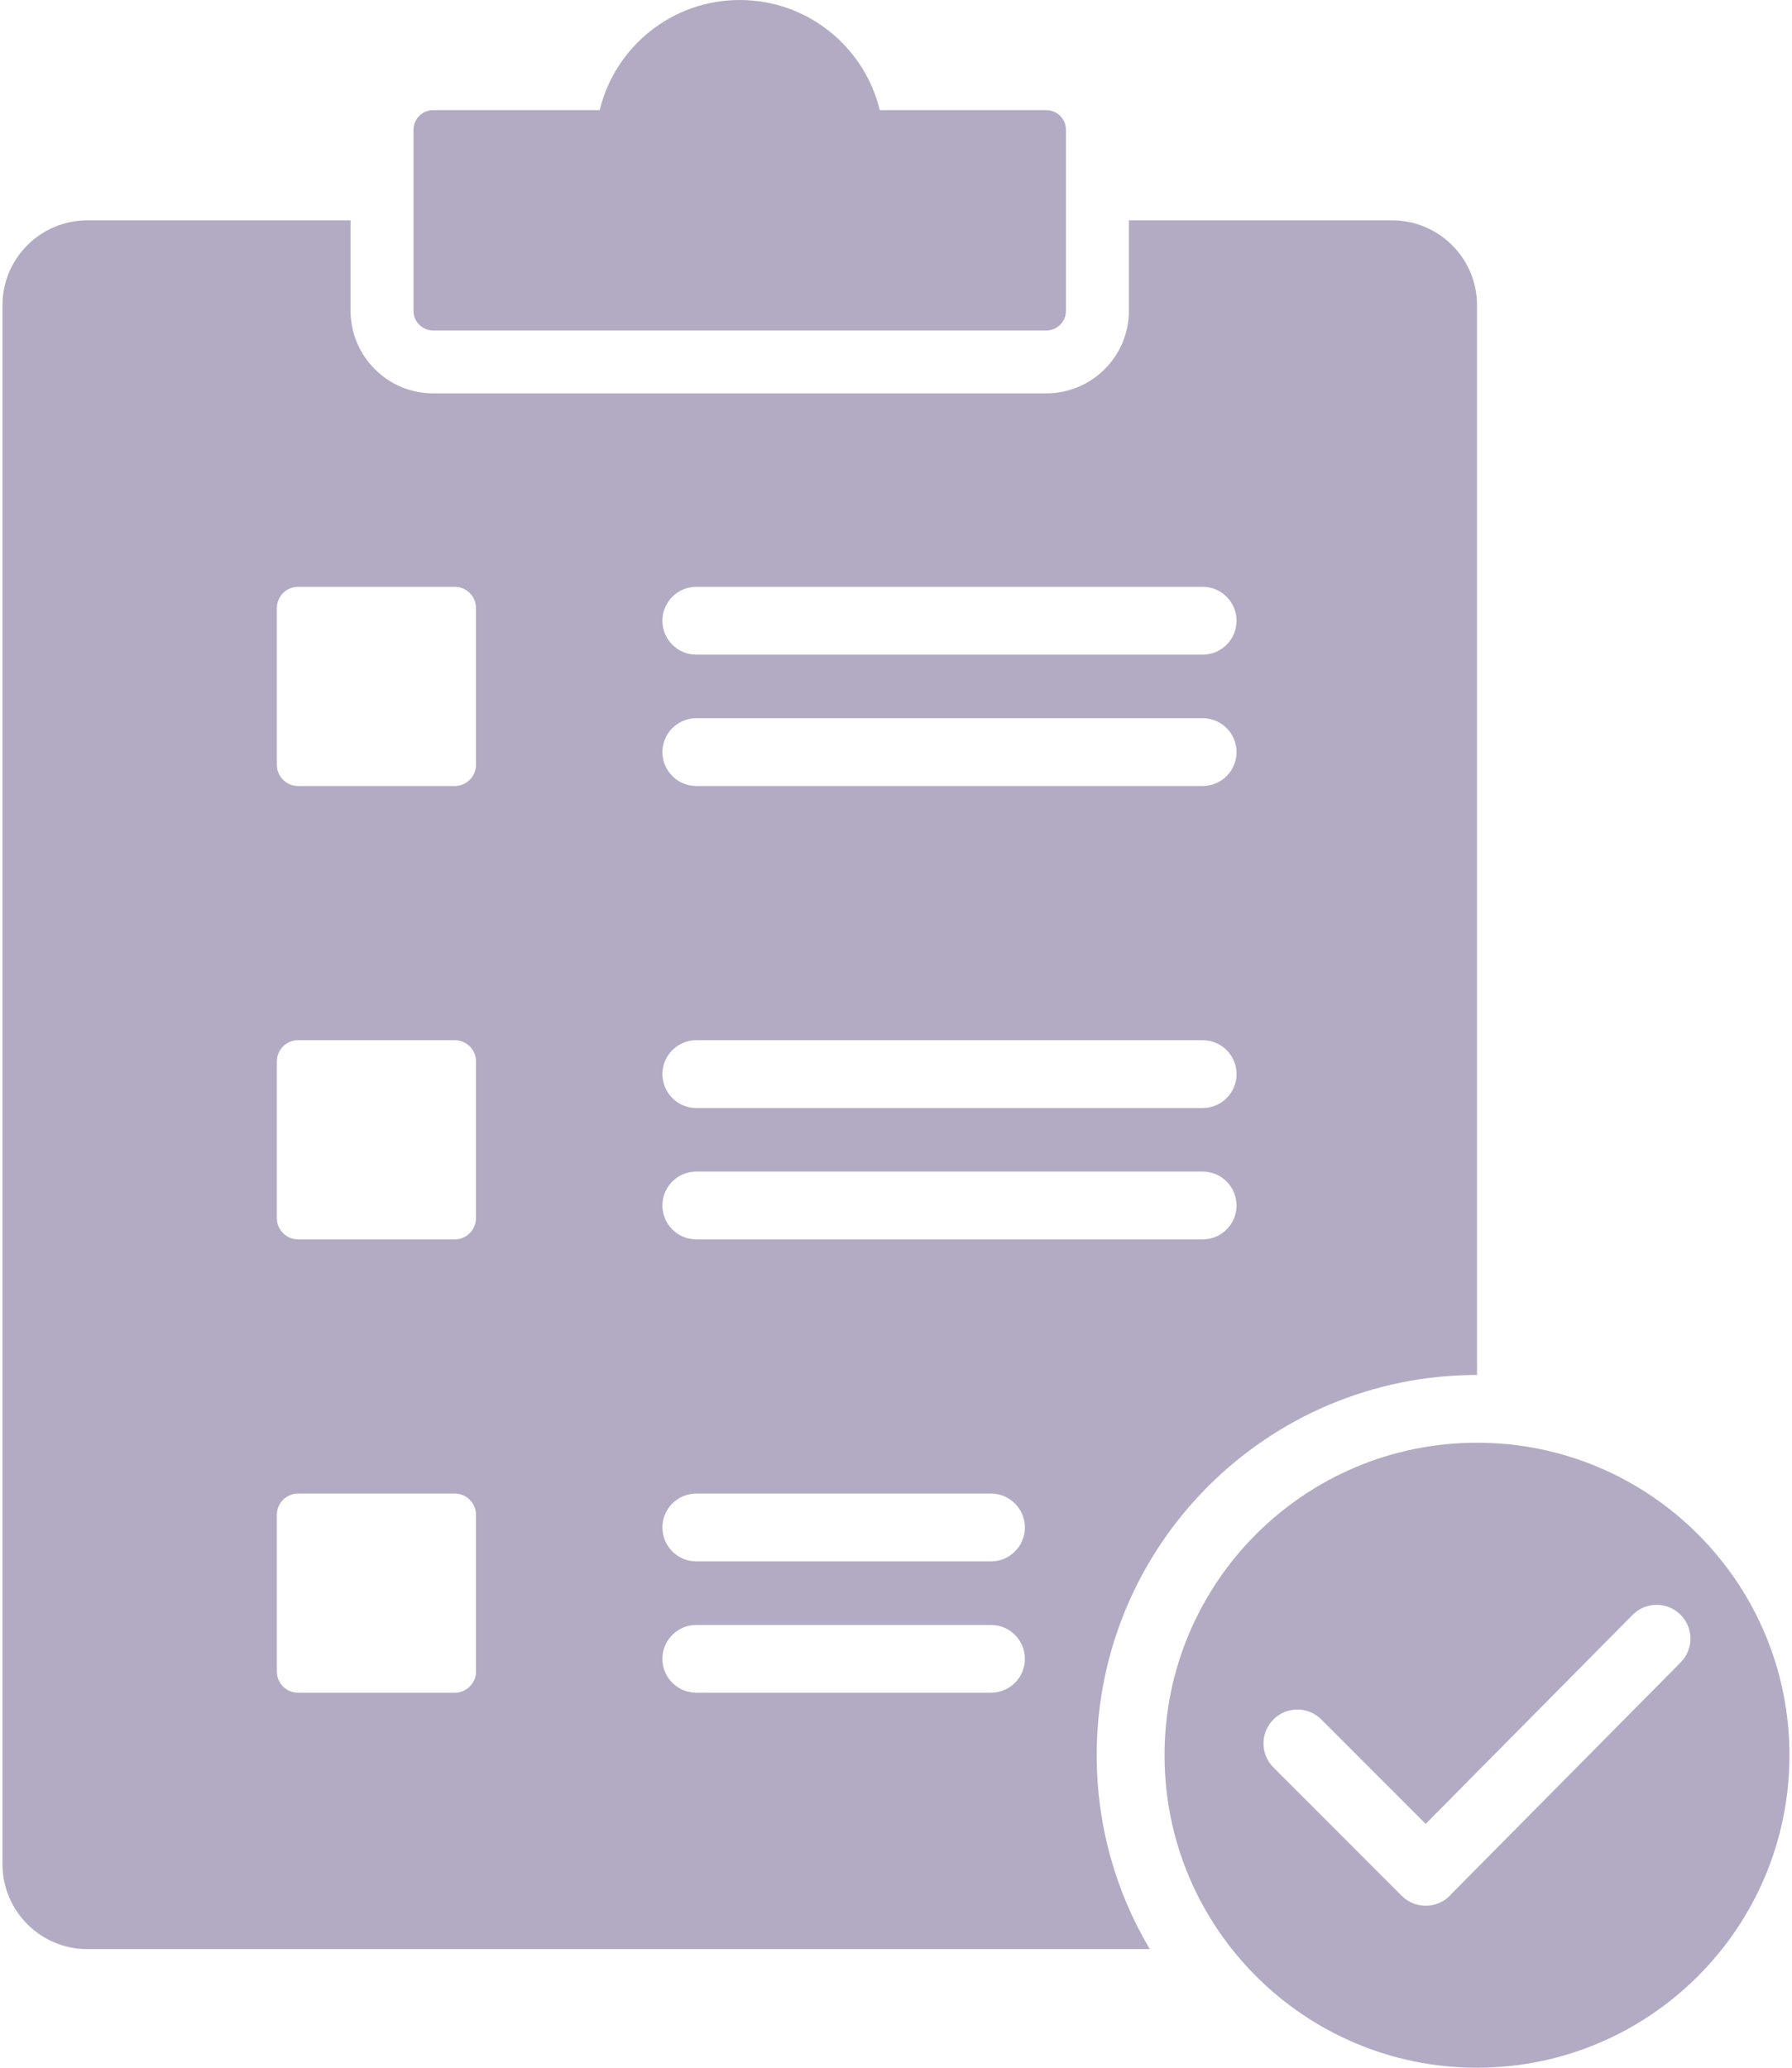 <svg width="26" height="30" viewBox="0 0 26 30" fill="none" xmlns="http://www.w3.org/2000/svg">
<path fill-rule="evenodd" clip-rule="evenodd" d="M6.599 17.982H4.324C4.155 17.982 4.017 17.843 4.017 17.674V15.4C4.017 15.23 4.155 15.092 4.324 15.092H6.599C6.768 15.092 6.906 15.23 6.906 15.4V17.674C6.906 17.843 6.768 17.982 6.599 17.982ZM6.284 4.795H15.181C15.338 4.795 15.466 4.667 15.466 4.51V1.883C15.466 1.726 15.338 1.598 15.181 1.598H12.765C12.543 0.681 11.718 0 10.733 0C9.748 0 8.922 0.681 8.701 1.598H6.284C6.127 1.598 5.999 1.726 5.999 1.883V4.51C5.999 4.667 6.127 4.795 6.284 4.795ZM21.43 20.932C18.926 20.932 16.896 22.962 16.896 25.466C16.896 27.97 18.926 30 21.43 30C23.933 30 25.963 27.97 25.963 25.466C25.963 22.962 23.933 20.932 21.43 20.932ZM18.476 24.947C18.668 24.755 18.979 24.755 19.171 24.947L20.685 26.462L23.688 23.429C23.879 23.237 24.19 23.236 24.382 23.427C24.574 23.618 24.575 23.928 24.384 24.12L21.06 27.477C21.052 27.487 21.043 27.496 21.034 27.506C20.842 27.698 20.53 27.698 20.338 27.506L18.476 25.643C18.284 25.451 18.284 25.139 18.476 24.947ZM15.181 5.707H6.284C5.624 5.707 5.087 5.17 5.087 4.51V3.197H1.266C0.588 3.197 0.036 3.749 0.036 4.426V27.049C0.036 27.726 0.588 28.279 1.266 28.279H16.682C16.193 27.455 15.912 26.494 15.912 25.466C15.912 22.419 18.382 19.949 21.43 19.949V4.426C21.43 3.749 20.877 3.197 20.2 3.197H16.379V4.51C16.379 5.17 15.842 5.707 15.181 5.707ZM4.017 24.252V21.977C4.017 21.808 4.155 21.67 4.324 21.67H6.599C6.768 21.67 6.906 21.808 6.906 21.977V24.252C6.906 24.421 6.768 24.559 6.599 24.559H4.324C4.155 24.559 4.017 24.421 4.017 24.252ZM10.103 22.654C9.831 22.654 9.611 22.433 9.611 22.162C9.611 21.89 9.831 21.67 10.103 21.67H14.378C14.65 21.67 14.87 21.89 14.87 22.162C14.87 22.433 14.65 22.654 14.378 22.654H10.103ZM6.599 11.404H4.324C4.155 11.404 4.017 11.266 4.017 11.096V8.822C4.017 8.652 4.155 8.514 4.324 8.514H6.599C6.768 8.514 6.906 8.652 6.906 8.822V11.096C6.906 11.266 6.768 11.404 6.599 11.404ZM10.103 17.982C9.831 17.982 9.611 17.761 9.611 17.49C9.611 17.218 9.831 16.998 10.103 16.998H17.449C17.721 16.998 17.941 17.218 17.941 17.49C17.941 17.761 17.721 17.982 17.449 17.982H10.103ZM10.103 16.076C9.831 16.076 9.611 15.856 9.611 15.584C9.611 15.312 9.831 15.092 10.103 15.092H17.449C17.721 15.092 17.941 15.312 17.941 15.584C17.941 15.856 17.721 16.076 17.449 16.076H10.103ZM10.103 11.404C9.831 11.404 9.611 11.183 9.611 10.912C9.611 10.64 9.831 10.42 10.103 10.42H17.449C17.721 10.42 17.941 10.64 17.941 10.912C17.941 11.183 17.721 11.404 17.449 11.404H10.103ZM10.103 9.498C9.831 9.498 9.611 9.278 9.611 9.006C9.611 8.735 9.831 8.514 10.103 8.514H17.449C17.721 8.514 17.941 8.735 17.941 9.006C17.941 9.278 17.721 9.498 17.449 9.498H10.103ZM10.103 24.559C9.831 24.559 9.611 24.339 9.611 24.068C9.611 23.796 9.831 23.576 10.103 23.576H14.378C14.65 23.576 14.87 23.796 14.87 24.068C14.87 24.339 14.65 24.559 14.378 24.559H10.103Z" fill="#B3ABC4"/>
</svg>
